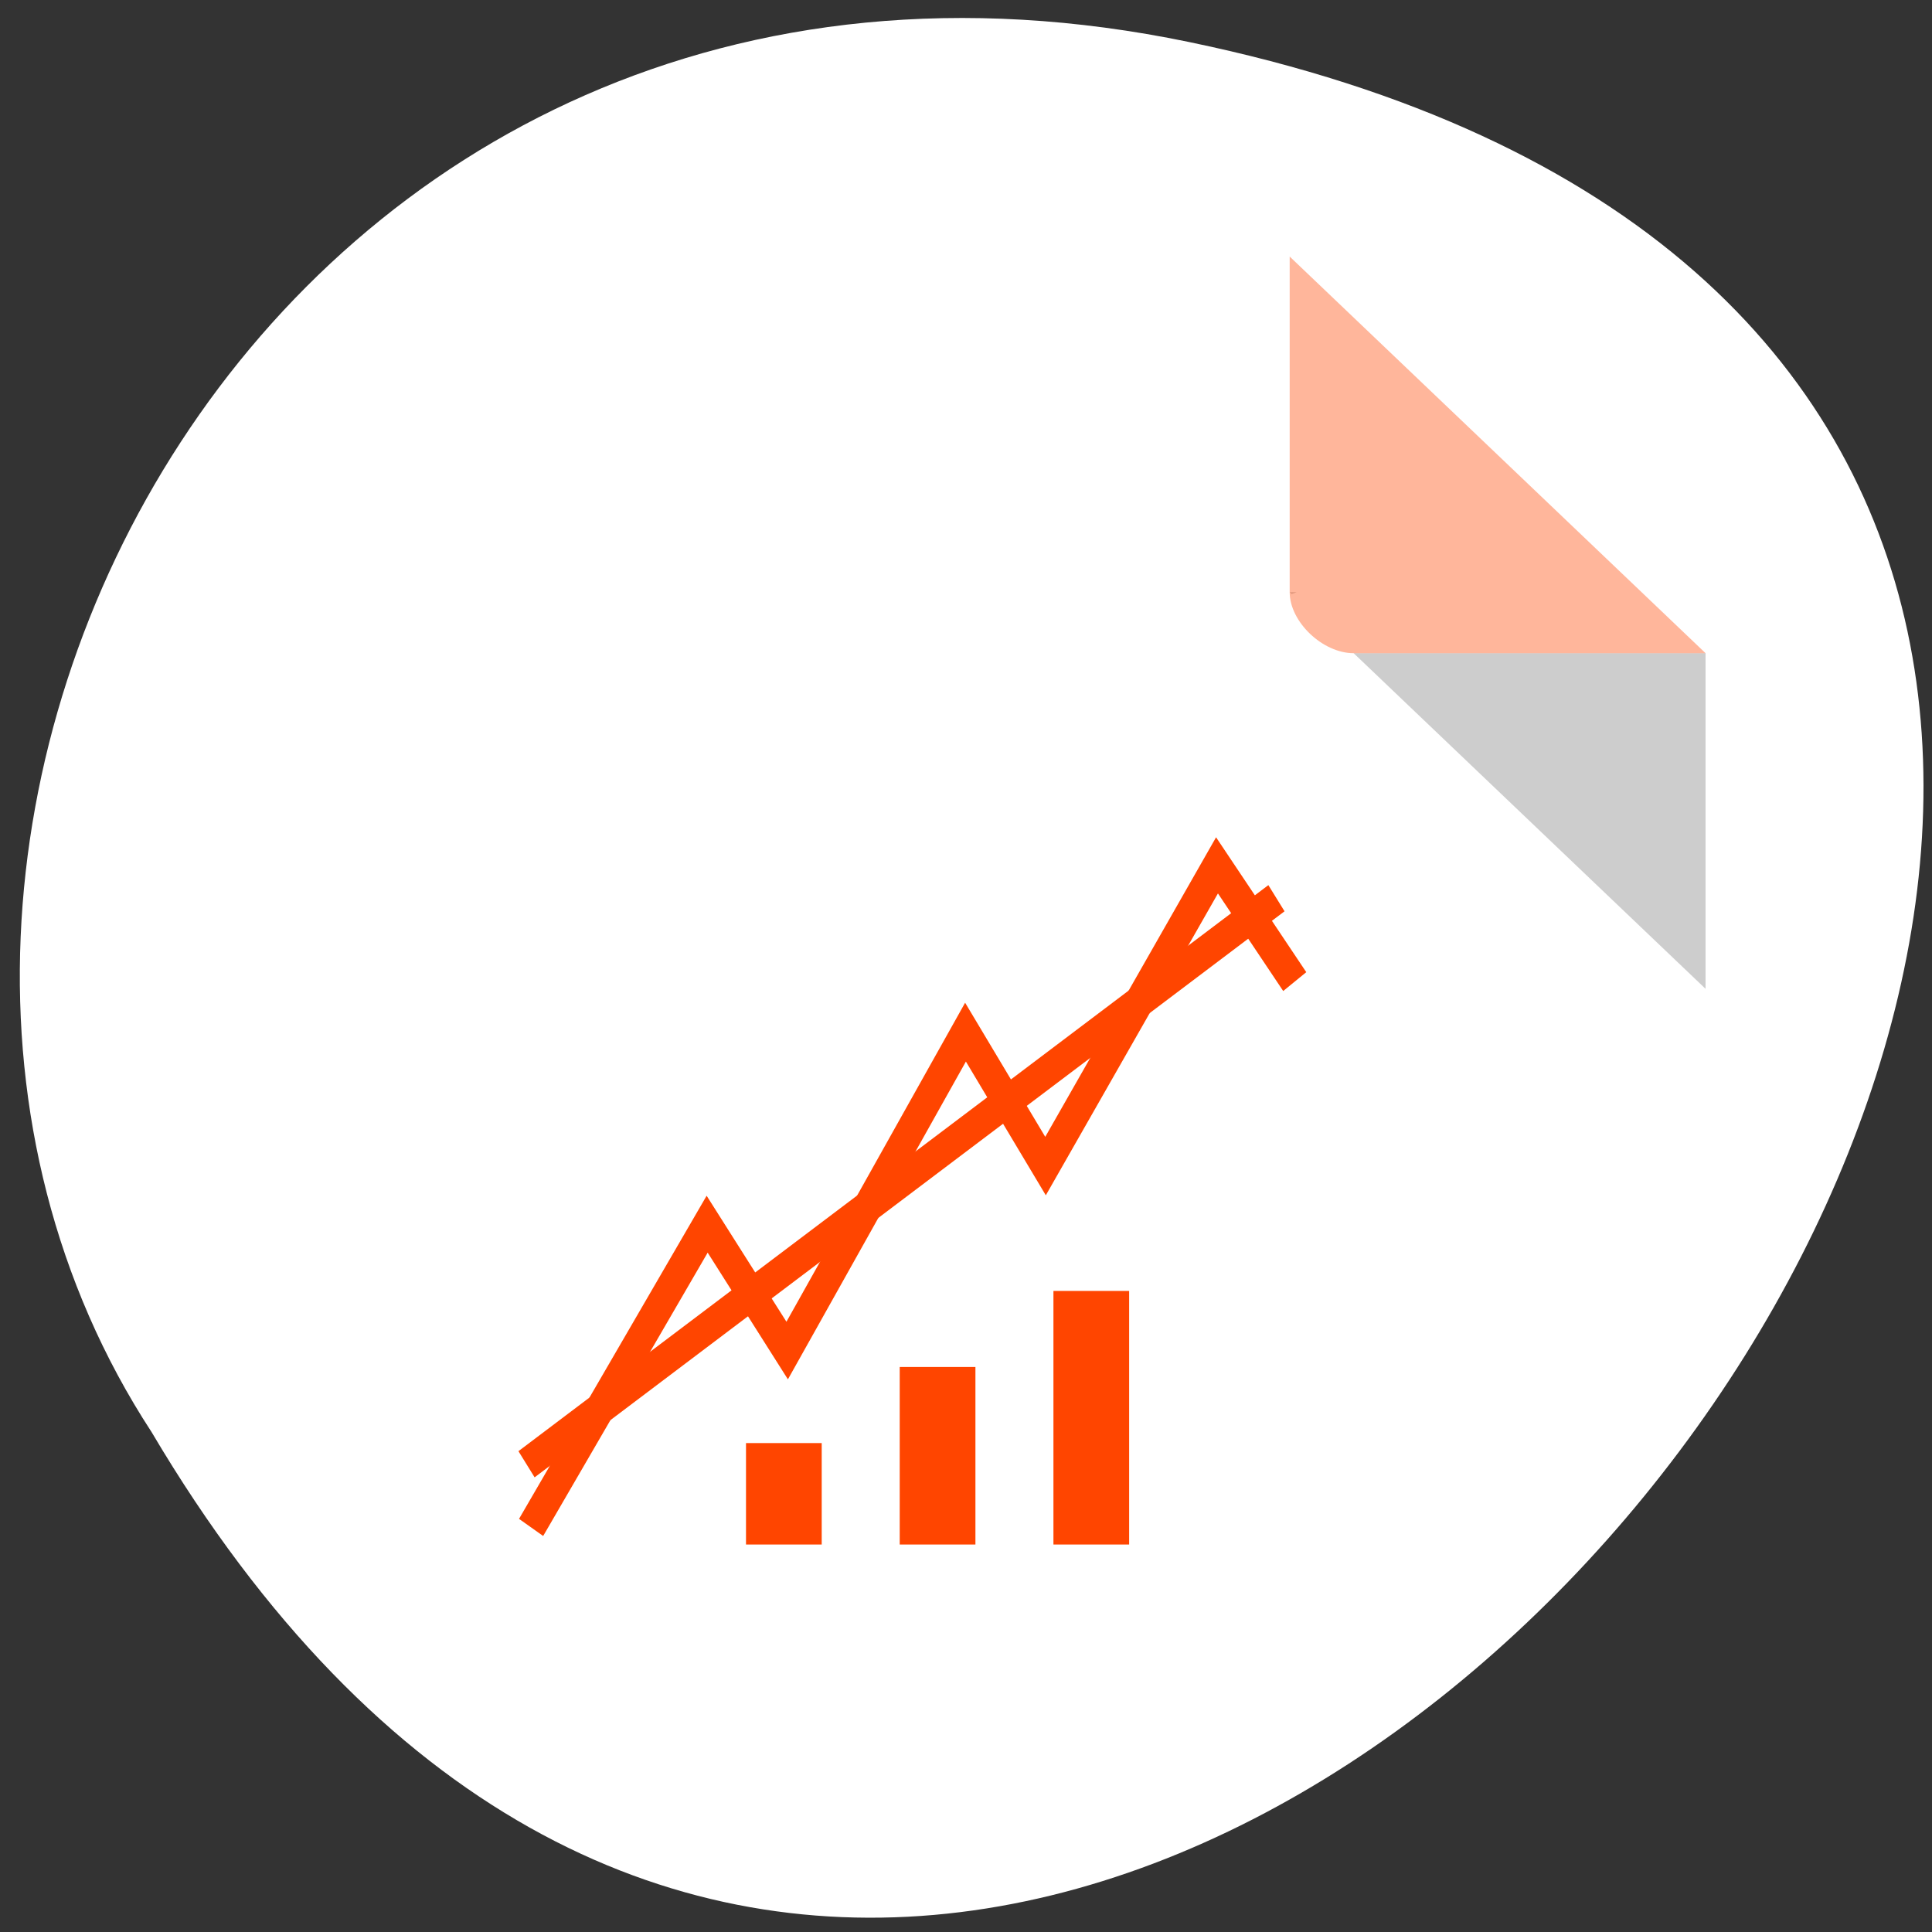 <svg xmlns="http://www.w3.org/2000/svg" viewBox="0 0 256 256"><rect x="0" y="0" width="256" height="256" fill="#333333" stroke="none"/><g transform="translate(0.125 -796.03)"><path d="m 157.49 801.61 c 236.4 49.15 -17.384 387.28 -137.54 184.16 -51.51 -78.906 15.963 -209.44 137.54 -184.16 z" style="fill:#fff;color:#000"/><g transform="matrix(4.239 0 0 4.043 47.833 825.98)"><path d="M 29,12 29.062,12.062 29.219,12 29,12 z m 2,2 11,11 0,-11 -11,0 z" style="fill-opacity:0.196"/><path d="m 29 1 l 13 13 h -11 c -0.971 0 -2 -1.029 -2 -2 v -11 z" style="fill:#ff4500;fill-opacity:0.392"/></g><g transform="matrix(0.152 0 0 0.168 44.27 509.47)" style="fill:none;stroke:#ff4500"><g transform="translate(71.25 2227.81)"><g style="stroke-width:25"><path d="m 95.67 632.8 l 653.74 -446.46"/><path d="m 99.66 682.62 l 153.47 -239.17 l 69.76 99.66 l 155.46 -251.13 l 69.76 105.63 l 149.48 -237.18 l 67.766 91.68"/></g><path d="m 320 616.09 c 0 80 0 80 0 80" style="stroke-width:66"/></g><g style="stroke-width:66"><path d="m 525.25 2783.9 c 0 140 0 140 0 140"/><path d="m 659.25 2723.9 c 0 200 0 200 0 200"/></g></g></g></svg>